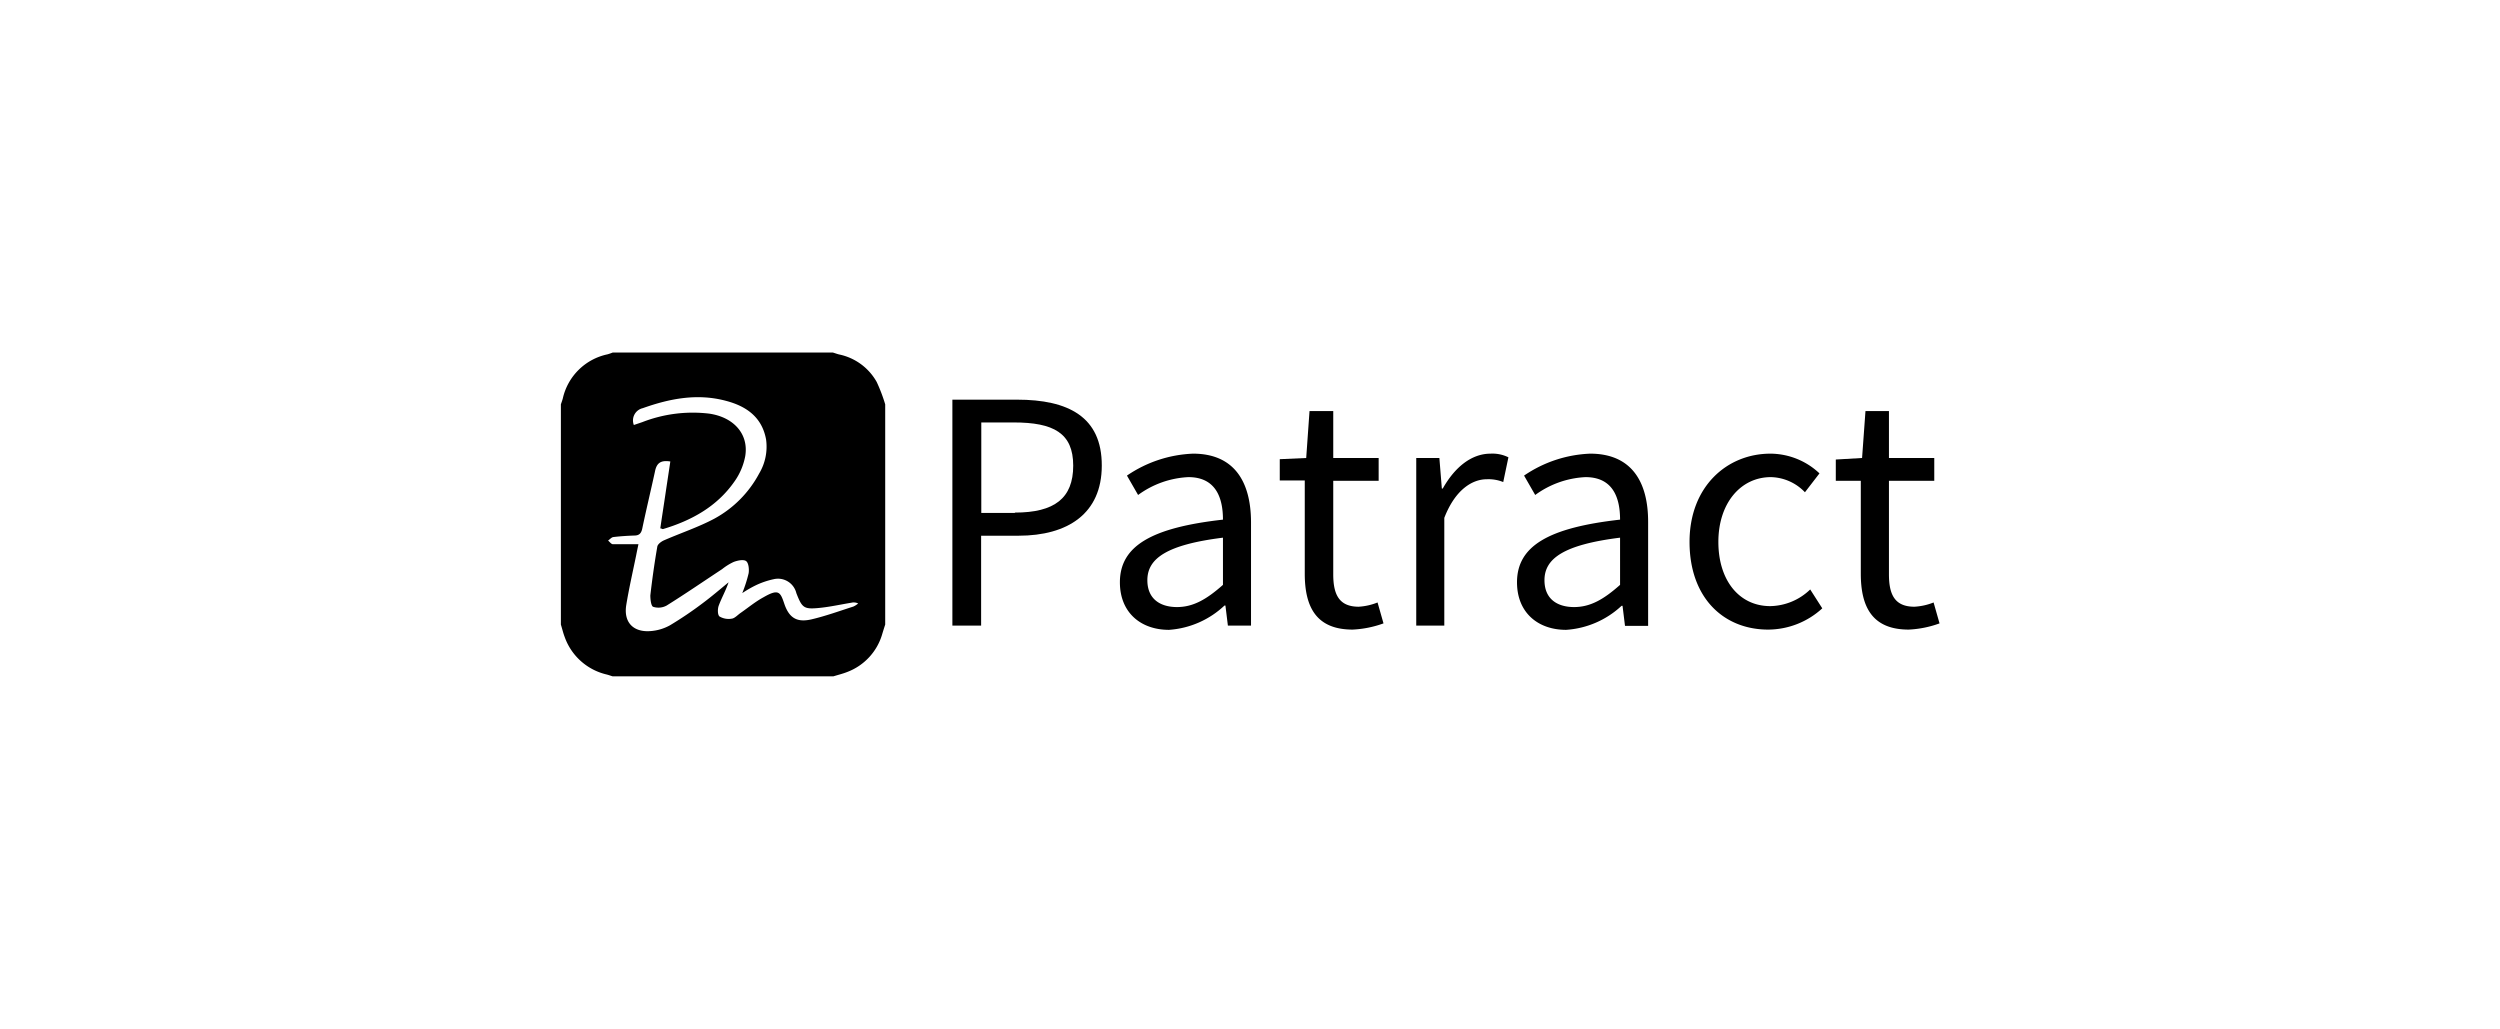 <svg id="图层_1" data-name="图层 1" xmlns="http://www.w3.org/2000/svg" viewBox="0 0 294 121"><path d="M98.66,41.68c-.24-.06-.47-.15-.71-.22H72.05a6.26,6.26,0,0,1-.61.21,6.83,6.83,0,0,0-5.25,5.17c-.06.24-.15.47-.23.71v25.9c.15.48.27,1,.44,1.44a6.9,6.9,0,0,0,4.94,4.43c.24.06.48.15.71.22H98c.54-.17,1.09-.3,1.62-.51a6.77,6.77,0,0,0,4.14-4.5c.11-.36.22-.72.34-1.08V47.55a19.4,19.4,0,0,0-1-2.63A6.6,6.6,0,0,0,98.66,41.68Zm1.7,29.65c-1.63.52-3.24,1.11-4.9,1.5s-2.63-.08-3.22-1.81c-.46-1.37-.65-1.82-2.42-.8-1,.54-1.83,1.24-2.74,1.87-.34.24-.67.61-1,.66a2.11,2.11,0,0,1-1.46-.25c-.24-.18-.24-.89-.1-1.27.34-.92.83-1.77,1.16-2.75-1,.82-2,1.68-3.05,2.46a43.27,43.27,0,0,1-3.85,2.6,5.51,5.51,0,0,1-2.34.68c-2,.13-3.12-1.07-2.79-3.08s.77-3.91,1.17-5.87c.07-.37.15-.73.26-1.27-1.07,0-2,0-3,0-.2,0-.38-.28-.57-.43.21-.14.4-.38.61-.41.82-.1,1.65-.15,2.47-.18.57,0,.82-.25.94-.82.47-2.24,1-4.45,1.49-6.69.19-1,.66-1.38,1.81-1.2-.19,1.29-.39,2.58-.58,3.87s-.4,2.62-.6,4c.15,0,.25.1.32.08,3.34-1,6.34-2.64,8.39-5.58a7.55,7.55,0,0,0,1.28-3c.43-2.61-1.37-4.59-4.26-5a16.37,16.37,0,0,0-7.84,1l-1,.34A1.48,1.48,0,0,1,75.59,48c3.2-1.14,6.44-1.76,9.79-.86,2.39.63,4.23,1.91,4.71,4.54a6.14,6.14,0,0,1-.81,4A13,13,0,0,1,84,61c-1.88,1-3.94,1.68-5.91,2.54-.32.14-.74.45-.79.74-.33,1.9-.6,3.82-.82,5.74,0,.45.08,1.24.33,1.34a2,2,0,0,0,1.59-.15c2.21-1.38,4.35-2.85,6.52-4.28a6.61,6.61,0,0,1,1.37-.85c.46-.17,1.16-.32,1.46-.09s.36,1,.29,1.42a15.92,15.92,0,0,1-.75,2.34,13.55,13.55,0,0,1,1.53-.89A9.49,9.49,0,0,1,91,68.11a2.22,2.22,0,0,1,2.65,1.64c.69,1.77.88,1.93,2.81,1.73,1.23-.13,2.44-.4,3.66-.6a1.16,1.16,0,0,1,.8.09A2.42,2.42,0,0,1,100.36,71.33Z"/><path d="M119.61,47H112V73.57h3.38V63h4.39c5.81,0,9.8-2.61,9.8-8.24C129.59,49,125.6,47,119.61,47Zm-.26,13.32H115.4V49.68h3.81c4.68,0,7,1.24,7,5.08S124,60.28,119.35,60.28Z"/><path d="M140.3,53.35a14.77,14.77,0,0,0-7.77,2.58l1.31,2.28a10.87,10.87,0,0,1,5.91-2.1c3.23,0,4.07,2.43,4.07,5-8.39.94-12.12,3.09-12.12,7.37,0,3.56,2.46,5.59,5.77,5.59A10.56,10.56,0,0,0,144,71.21h.11l.29,2.36h2.72V61.44C147.12,56.58,145.09,53.35,140.3,53.35Zm3.52,15.43c-1.92,1.7-3.49,2.61-5.41,2.61s-3.48-.91-3.48-3.16c0-2.54,2.25-4.17,8.89-5Z"/><path d="M159.79,71.35c-2.28,0-3-1.38-3-3.81v-11h5.34V53.86h-5.34V48.34H154l-.39,5.52L150.5,54v2.5h2.94V67.47c0,4,1.42,6.57,5.63,6.57a12.27,12.27,0,0,0,3.63-.73L162,70.85A7.05,7.05,0,0,1,159.79,71.35Z"/><path d="M169.67,57.45h-.11l-.29-3.59h-2.72V73.57h3.3V60.9c1.31-3.38,3.34-4.54,5-4.54a4.61,4.61,0,0,1,1.93.33l.61-2.91a4.24,4.24,0,0,0-2.1-.43C173,53.35,171.05,55,169.67,57.45Z"/><path d="M187,53.35a14.77,14.77,0,0,0-7.77,2.58l1.31,2.28a10.87,10.87,0,0,1,5.91-2.1c3.24,0,4.07,2.43,4.07,5-8.39.94-12.12,3.09-12.12,7.37,0,3.56,2.46,5.59,5.77,5.59a10.56,10.56,0,0,0,6.53-2.83h.11l.29,2.36h2.72V61.44C193.84,56.58,191.81,53.35,187,53.35Zm3.52,15.43c-1.92,1.7-3.48,2.61-5.41,2.61s-3.48-.91-3.48-3.16c0-2.54,2.25-4.17,8.89-5Z"/><path d="M208.18,71.28c-3.63,0-6.1-3-6.1-7.55s2.62-7.62,6.18-7.62a5.69,5.69,0,0,1,4,1.78l1.71-2.22a8.46,8.46,0,0,0-5.77-2.32c-5.05,0-9.51,3.81-9.51,10.38s4,10.31,9.25,10.31a9.46,9.46,0,0,0,6.36-2.5l-1.42-2.22A6.92,6.92,0,0,1,208.18,71.28Z"/><path d="M227.39,70.85a7.11,7.11,0,0,1-2.25.5c-2.29,0-3-1.38-3-3.81v-11h5.33V53.86h-5.33V48.34h-2.76l-.4,5.52-3.09.18v2.5h2.94V67.47c0,4,1.42,6.57,5.63,6.57a12.14,12.14,0,0,0,3.63-.73Z"/></svg>